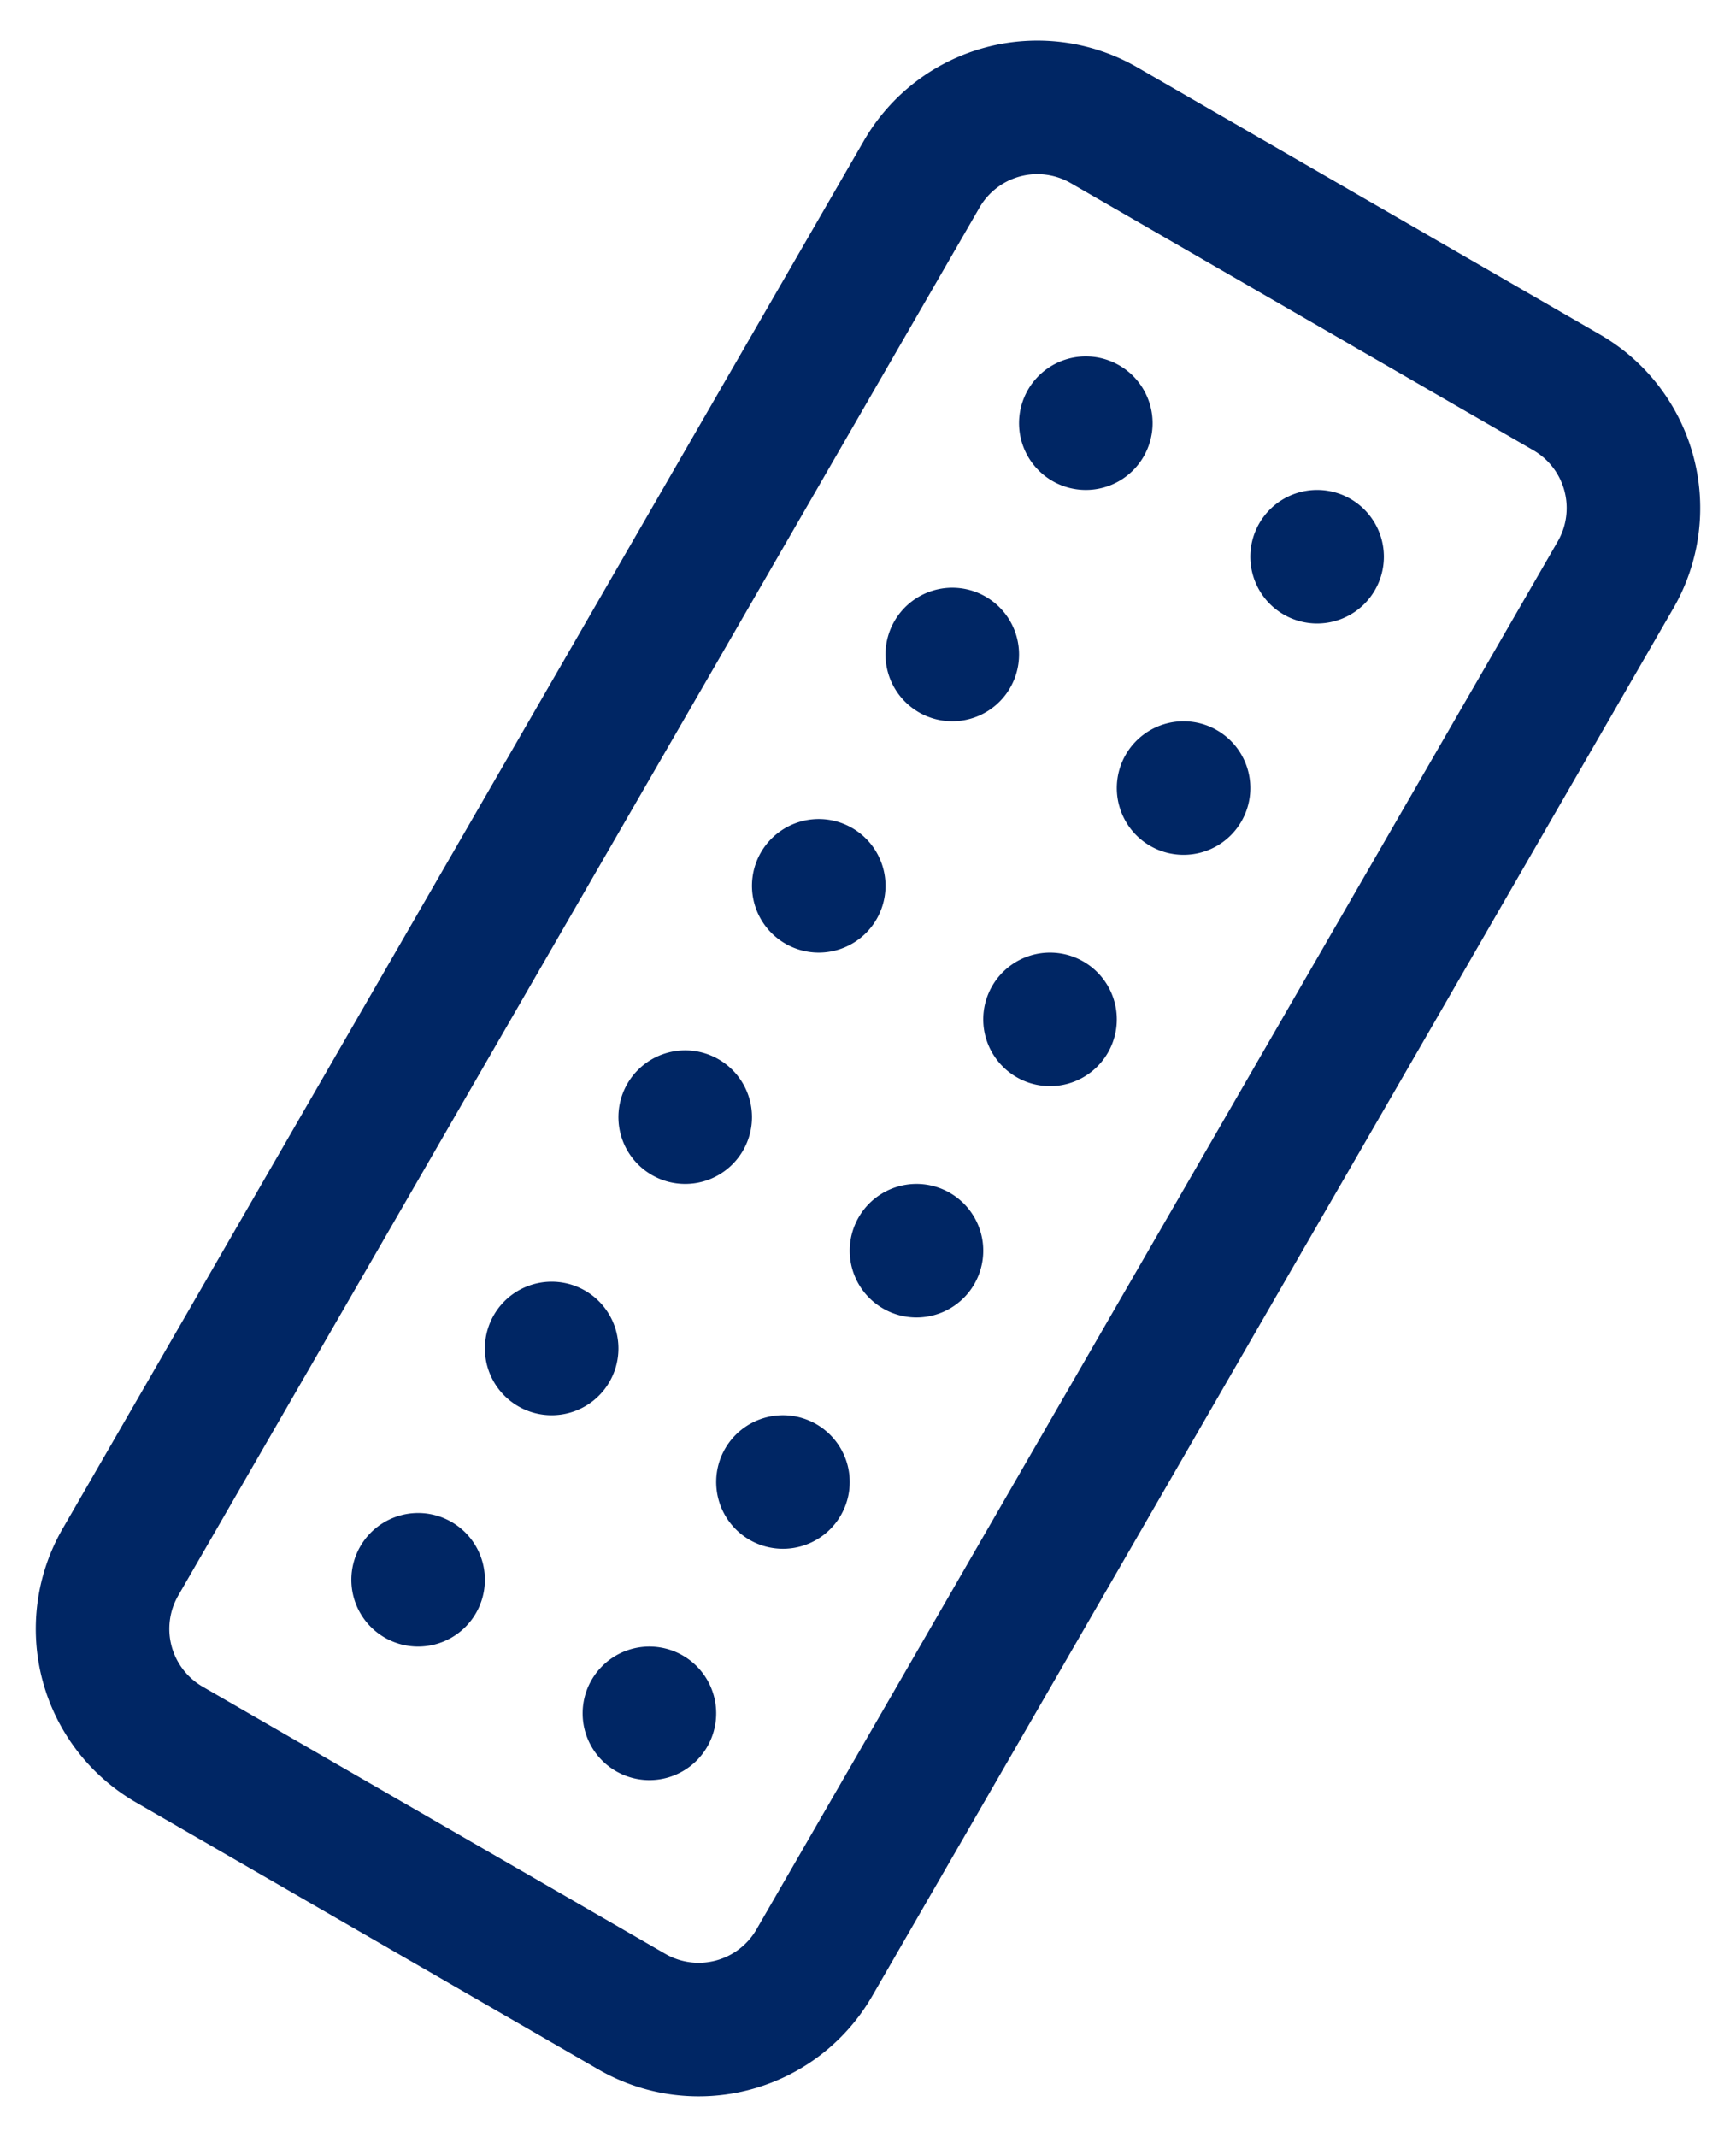 <svg width="26" height="32" xmlns="http://www.w3.org/2000/svg"><path fill="#002664" d="M17.036 1.01l6.928 4a3 3 0 0 1 1.098 4.098l-12 20.784a3 3 0 0 1-4.098 1.098l-6.928-4a3 3 0 0 1-1.098-4.098l12-20.784a3 3 0 0 1 4.098-1.098zm-1 1.732a1 1 0 0 0-1.366.366l-12 20.784a1 1 0 0 0 .366 1.366l6.928 4a1 1 0 0 0 1.366-.366l12-20.784a1 1 0 0 0-.366-1.366l-6.928-4zm-.268 4.464a1 1 0 1 1 1-1.732 1 1 0 0 1-1 1.732zm3.464 2a1 1 0 1 1 1-1.732 1 1 0 0 1-1 1.732zm-5.464 1.464a1 1 0 1 1 1-1.732 1 1 0 0 1-1 1.732zm3.464 2a1 1 0 1 1 1-1.732 1 1 0 0 1-1 1.732zm-5.464 1.464a1 1 0 1 1 1-1.732 1 1 0 0 1-1 1.732zm3.464 2a1 1 0 1 1 1-1.732 1 1 0 0 1-1 1.732zm-5.464 1.464a1 1 0 1 1 1-1.732 1 1 0 0 1-1 1.732zm3.464 2a1 1 0 1 1 1-1.732 1 1 0 0 1-1 1.732zm-5.464 1.464a1 1 0 1 1 1-1.732 1 1 0 0 1-1 1.732zm3.464 2a1 1 0 1 1 1-1.732 1 1 0 0 1-1 1.732zm-5.464 1.464a1 1 0 1 1 1-1.732 1 1 0 0 1-1 1.732zm3.464 2a1 1 0 1 1 1-1.732 1 1 0 0 1-1 1.732z"/></svg>